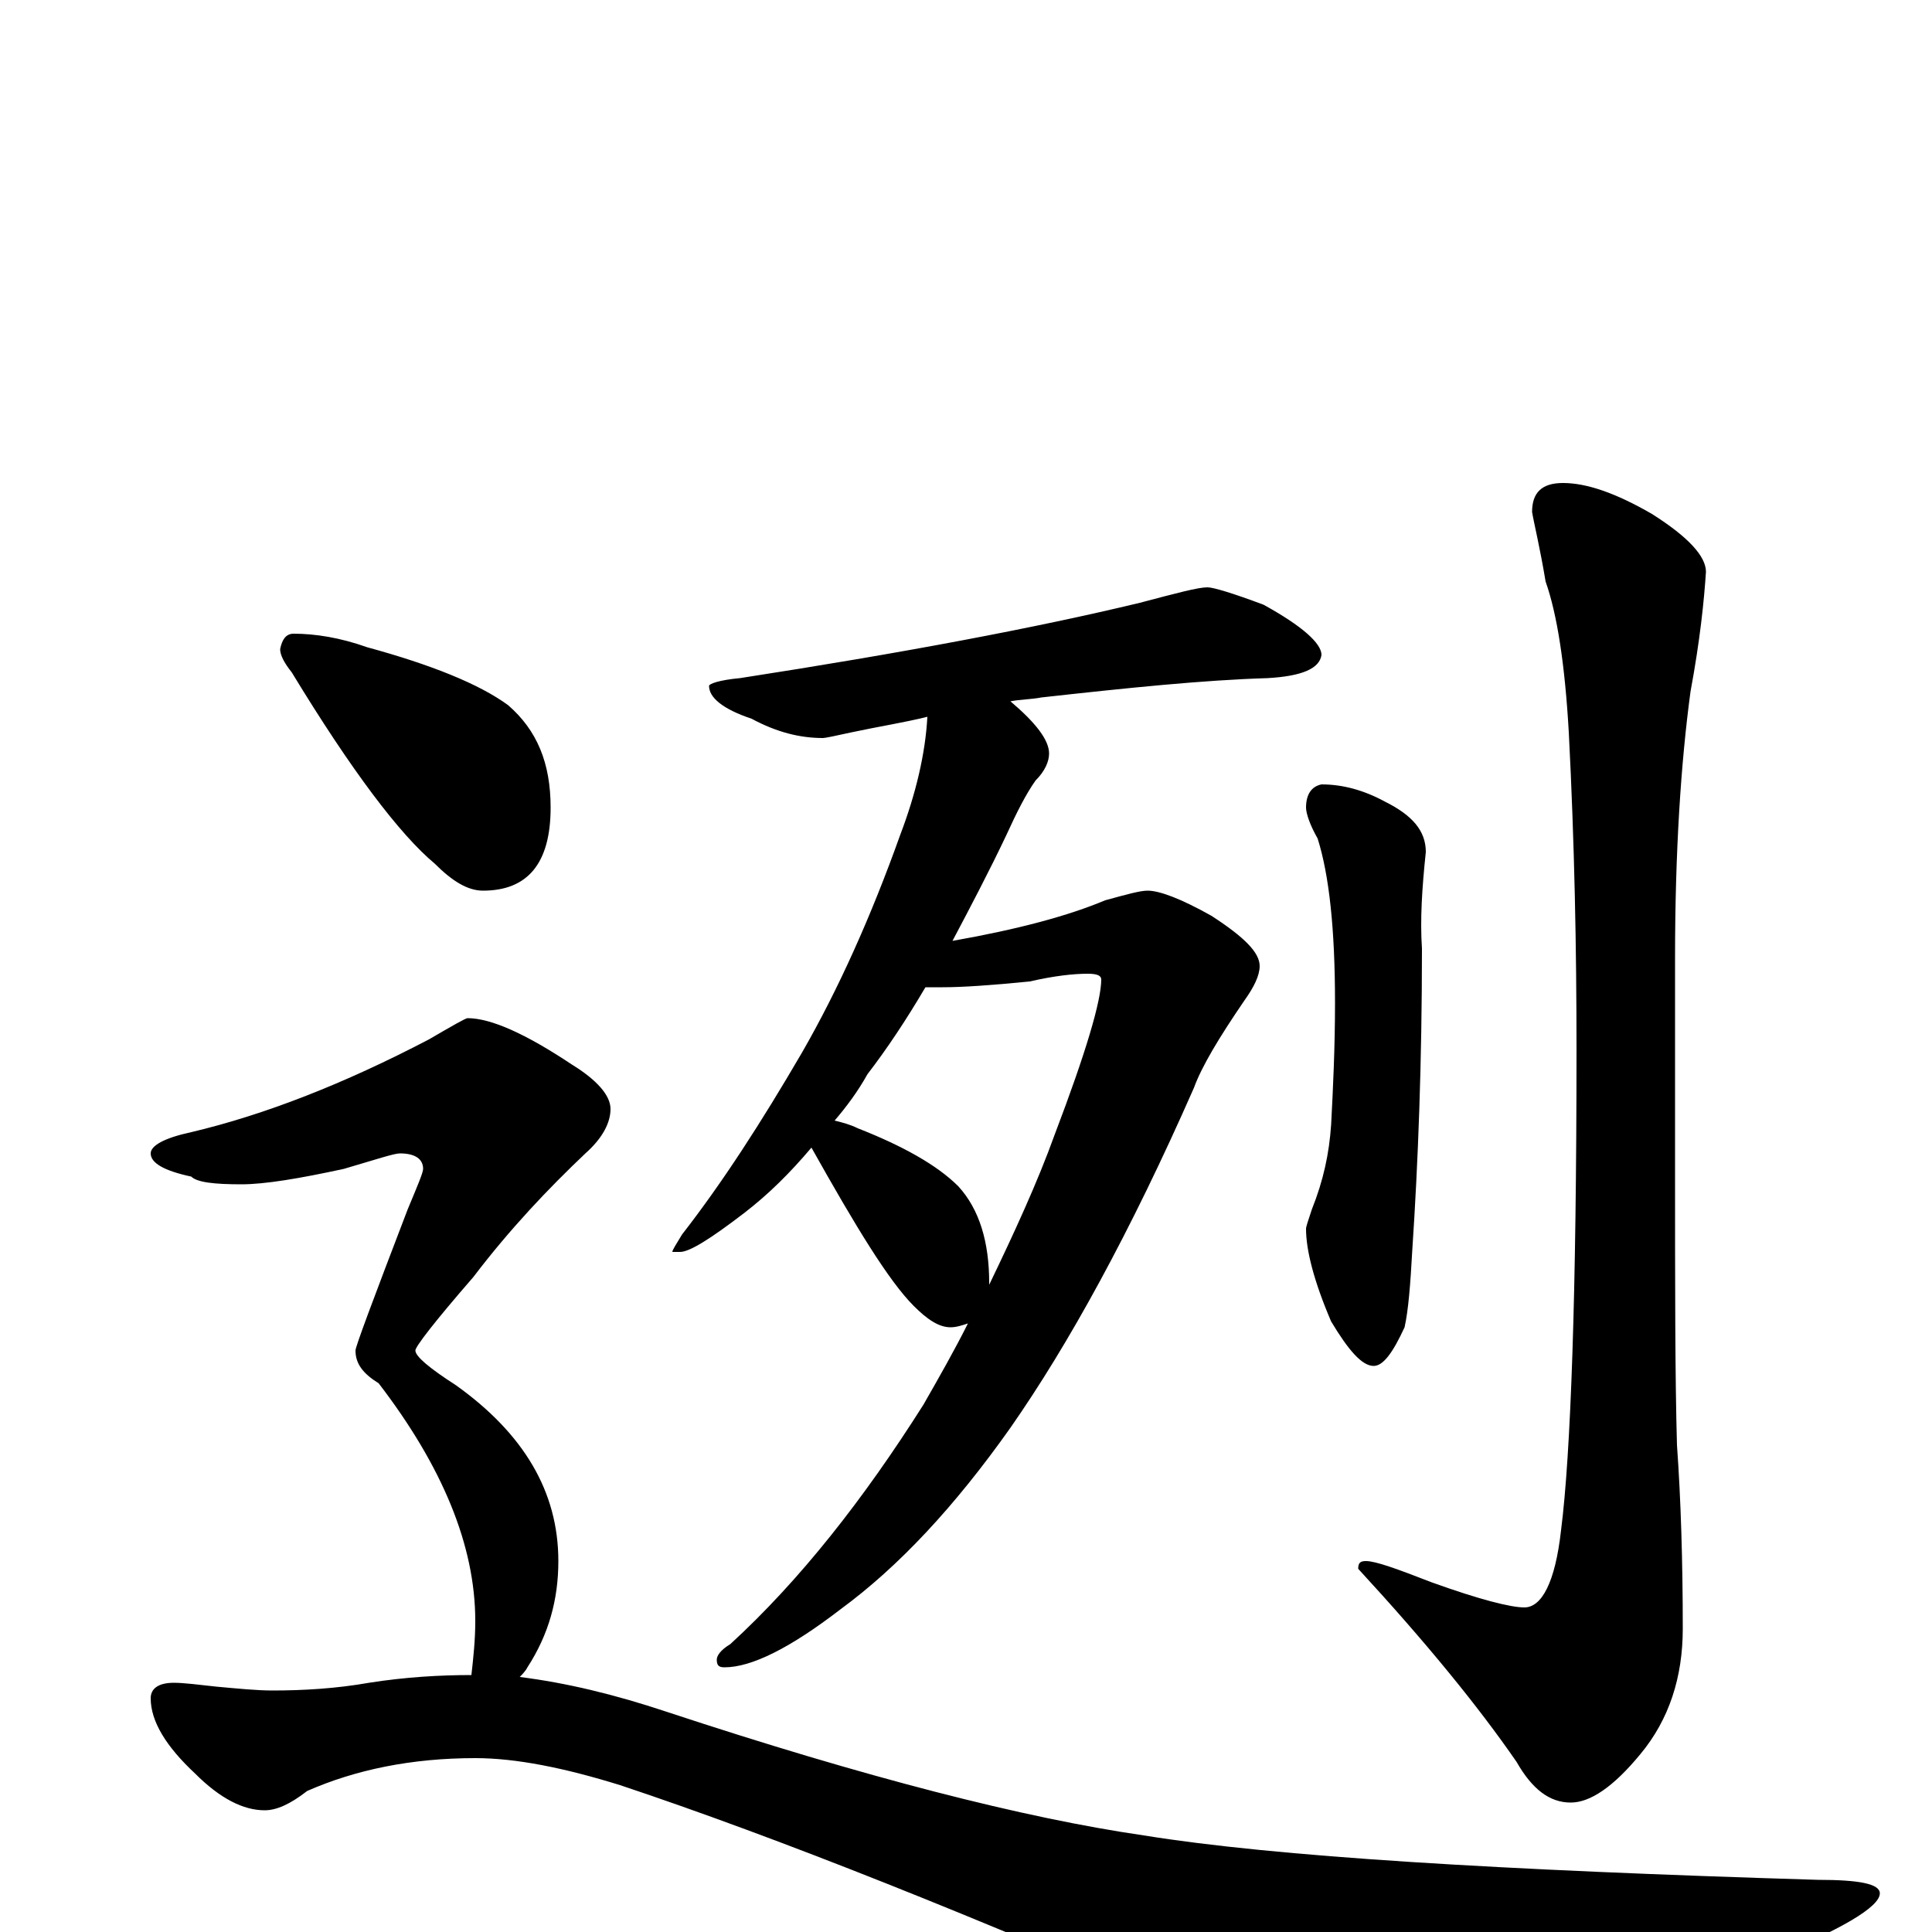 <?xml version="1.0" encoding="utf-8" ?>
<!DOCTYPE svg PUBLIC "-//W3C//DTD SVG 1.1//EN" "http://www.w3.org/Graphics/SVG/1.1/DTD/svg11.dtd">
<svg version="1.1" id="Layer_1" xmlns="http://www.w3.org/2000/svg" xmlns:xlink="http://www.w3.org/1999/xlink" x="0px" y="145px" width="1000px" height="1000px" viewBox="0 0 1000 1000" enable-background="new 0 0 1000 1000" xml:space="preserve">
<g id="Layer_1">
<path id="glyph" transform="matrix(1 0 0 -1 0 1000)" d="M625,696C628,696 638,693 654,687C674,676 684,667 684,661C683,654 674,650 656,649C623,648 584,644 539,639C534,638 528,638 523,637C536,626 543,617 543,610C543,606 541,601 536,596C531,589 526,579 521,568C512,549 502,530 493,513C527,519 553,526 572,534C583,537 590,539 594,539C600,539 611,535 627,526C644,515 652,507 652,500C652,495 649,489 644,482C631,463 622,448 618,437C585,362 553,304 523,261C494,220 465,189 435,167C409,147 389,137 375,137C372,137 371,138 371,141C371,143 373,146 378,149C414,182 447,224 478,273C486,287 494,301 501,315C498,314 495,313 492,313C486,313 480,317 473,324C460,337 443,365 420,406C409,393 398,382 385,372C368,359 357,352 352,352l-4,0C348,353 350,356 353,361C374,388 394,419 415,455C434,488 451,526 466,568C474,589 479,610 480,629C468,626 455,624 441,621C432,619 427,618 426,618C414,618 402,621 389,628C374,633 367,639 367,645C367,646 372,648 383,649C467,662 536,675 590,688C609,693 620,696 625,696M432,420C436,419 440,418 444,416C467,407 485,397 496,386C507,374 512,357 512,336l0,-1C525,362 537,388 546,413C562,455 570,482 570,493C570,495 568,496 563,496C556,496 546,495 533,492C513,490 498,489 488,489C485,489 482,489 479,489C469,472 459,457 449,444C444,435 438,427 432,420M684,594C695,594 706,591 717,585C731,578 738,570 738,559C736,540 735,524 736,509C736,450 734,398 731,353C730,335 729,322 727,313C721,300 716,293 711,293C705,293 698,301 689,316C680,337 676,353 676,364C676,365 677,368 679,374C685,389 688,403 689,418C690,437 691,458 691,481C691,519 688,547 682,566C678,573 676,579 676,582C676,589 679,593 684,594M809,750C821,750 836,745 855,734C874,722 883,712 883,704C882,689 880,669 875,642C870,605 867,559 867,504l0,-109C867,335 867,287 868,252C870,224 871,192 871,157C871,132 864,110 849,92C835,75 823,67 813,67C802,67 793,74 785,88C765,117 738,150 703,188C703,191 704,192 707,192C712,192 723,188 741,181C766,172 782,168 789,168C798,168 805,181 808,208C813,247 816,330 816,457C816,508 815,563 812,621C810,656 806,682 800,699C797,717 794,729 793,735C793,745 798,750 809,750M152,672C163,672 176,670 190,665C223,656 248,646 263,635C278,622 285,605 285,582C285,553 273,539 250,539C242,539 234,544 225,553C207,568 182,601 151,652C147,657 145,661 145,664C146,669 148,672 152,672M242,473C254,473 272,465 296,449C309,441 316,433 316,426C316,419 312,411 303,403C284,385 264,364 245,339C225,316 215,303 215,301C215,298 222,292 236,283C271,258 289,228 289,192C289,172 284,154 273,137C272,135 270,133 269,132C293,129 318,123 345,114C448,80 530,59 592,50C660,39 776,32 941,27C962,27 973,25 973,20C973,13 953,1 913,-15C814,-54 752,-74 726,-74C709,-74 677,-65 628,-46C505,8 402,49 321,76C292,85 267,90 246,90C213,90 184,84 159,73C150,66 143,63 137,63C126,63 114,69 101,82C86,96 78,109 78,121C78,126 82,129 90,129C95,129 103,128 112,127C123,126 133,125 141,125C157,125 174,126 191,129C210,132 228,133 244,133C245,142 246,151 246,161C246,200 229,241 196,284C188,289 184,294 184,301C184,303 193,327 211,374C216,386 219,393 219,395C219,400 215,403 207,403C204,403 195,400 178,395C155,390 137,387 125,387C111,387 102,388 99,391C85,394 78,398 78,403C78,407 85,411 99,414C137,423 178,439 222,462C234,469 241,473 242,473z"/>
</g>
</svg>
